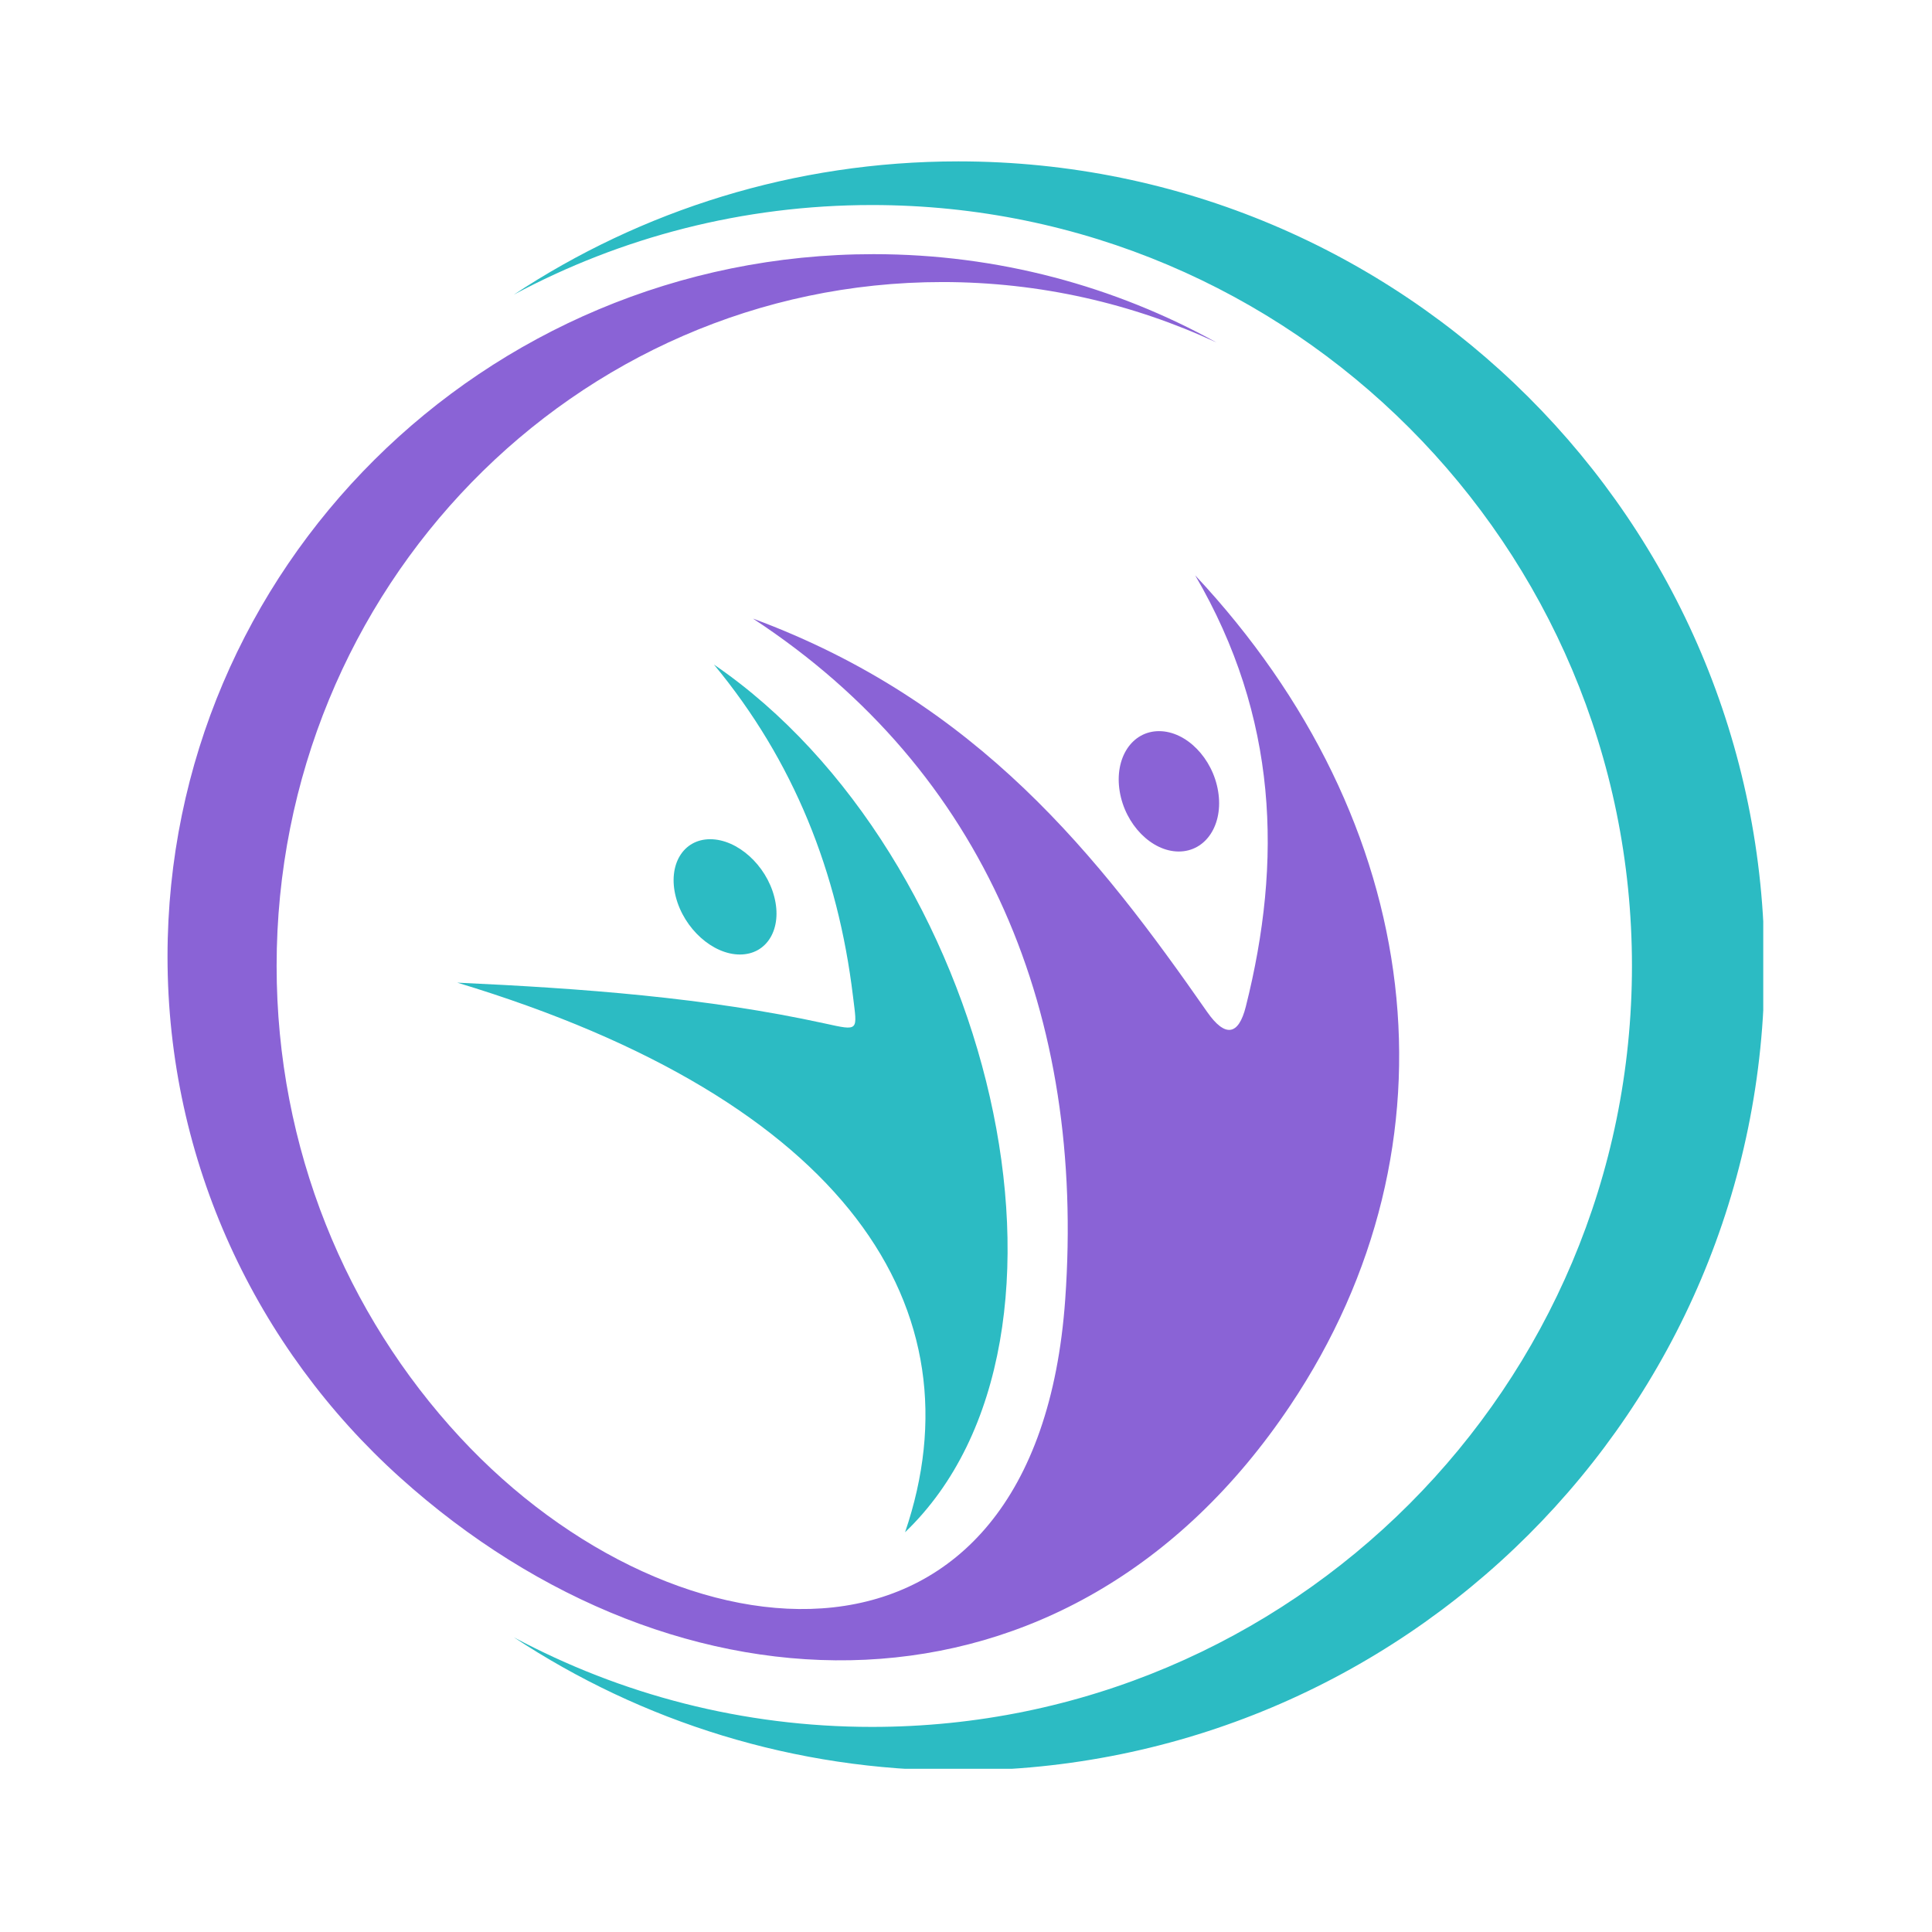 <svg xmlns="http://www.w3.org/2000/svg" xmlns:xlink="http://www.w3.org/1999/xlink" width="500" zoomAndPan="magnify" viewBox="0 0 375 375" height="500" preserveAspectRatio="xMidYMid meet" version="1.0"><defs><clipPath id="29ab5565d5"><path d="M 32.496 49 L 272 49 L 272 323 L 32.496 323 Z M 32.496 49 " clip-rule="nonzero"/></clipPath><clipPath id="b73b3dbd5c"><path d="M 99 31.324 L 342.246 31.324 L 342.246 343.324 L 99 343.324 Z M 99 31.324 " clip-rule="nonzero"/></clipPath></defs><g clip-path="url(#29ab5565d5)"><path fill="#8a63d6" d="M 250.441 272.797 C 284.473 221.969 276.762 159.488 231.98 111.668 C 248.082 139.199 248.91 167.176 241.812 195.383 C 240.398 201.016 237.789 201.41 234.301 196.41 C 213.375 166.387 189.879 136.234 146.148 120.066 C 191.418 149.715 210.66 197.172 206.758 252.227 C 201.23 330.441 131.414 324.453 89.281 278.969 C 67.23 255.164 53.691 222.953 53.691 187.496 C 53.691 114.18 111.547 54.746 182.926 54.746 C 201.887 54.746 219.895 58.941 236.121 66.473 C 216.41 55.562 193.719 49.332 169.559 49.332 C 93.867 49.332 32.516 110.379 32.516 185.664 C 32.516 225.504 49.809 261.723 77.668 286.801 C 131.434 335.207 207.23 337.336 250.441 272.797 " fill-opacity="1" fill-rule="evenodd"/></g><g clip-path="url(#b73b3dbd5c)"><path fill="#2cbbc3" d="M 186.008 343.664 C 272.426 343.664 342.484 273.742 342.484 187.496 C 342.484 101.246 272.426 31.324 186.008 31.324 C 154.133 31.324 124.48 40.848 99.75 57.18 C 120.457 46.086 144.117 39.797 169.242 39.797 C 250.711 39.797 316.762 105.93 316.762 187.496 C 316.762 269.059 250.711 335.191 169.242 335.191 C 144.117 335.191 120.465 328.891 99.75 317.809 C 124.48 334.141 154.121 343.664 186.008 343.664 " fill-opacity="1" fill-rule="evenodd"/></g><path fill="#2cbbc3" d="M 88.754 190.73 C 164.543 213.629 190.418 254.203 175.672 297.41 C 215.031 259.68 192.547 165.914 138.578 128.992 C 154.082 147.703 162.664 169.34 165.562 193.359 C 166.379 200.156 166.871 200.137 160.055 198.645 C 137.047 193.617 113 191.848 88.754 190.73 " fill-opacity="1" fill-rule="evenodd"/><path fill="#8a63d6" d="M 224.969 141.914 C 230.246 141.914 235.391 147.145 236.438 153.598 C 237.5 160.047 234.078 165.277 228.801 165.277 C 223.523 165.277 218.383 160.047 217.332 153.598 C 216.273 147.145 219.691 141.914 224.969 141.914 " fill-opacity="1" fill-rule="evenodd"/><path fill="#2cbbc3" d="M 137.848 162.891 C 143.125 162.891 148.699 167.898 150.289 174.078 C 151.887 180.262 148.895 185.27 143.617 185.27 C 138.34 185.27 132.762 180.262 131.172 174.078 C 129.586 167.906 132.57 162.891 137.848 162.891 " fill-opacity="1" fill-rule="evenodd"/></svg>